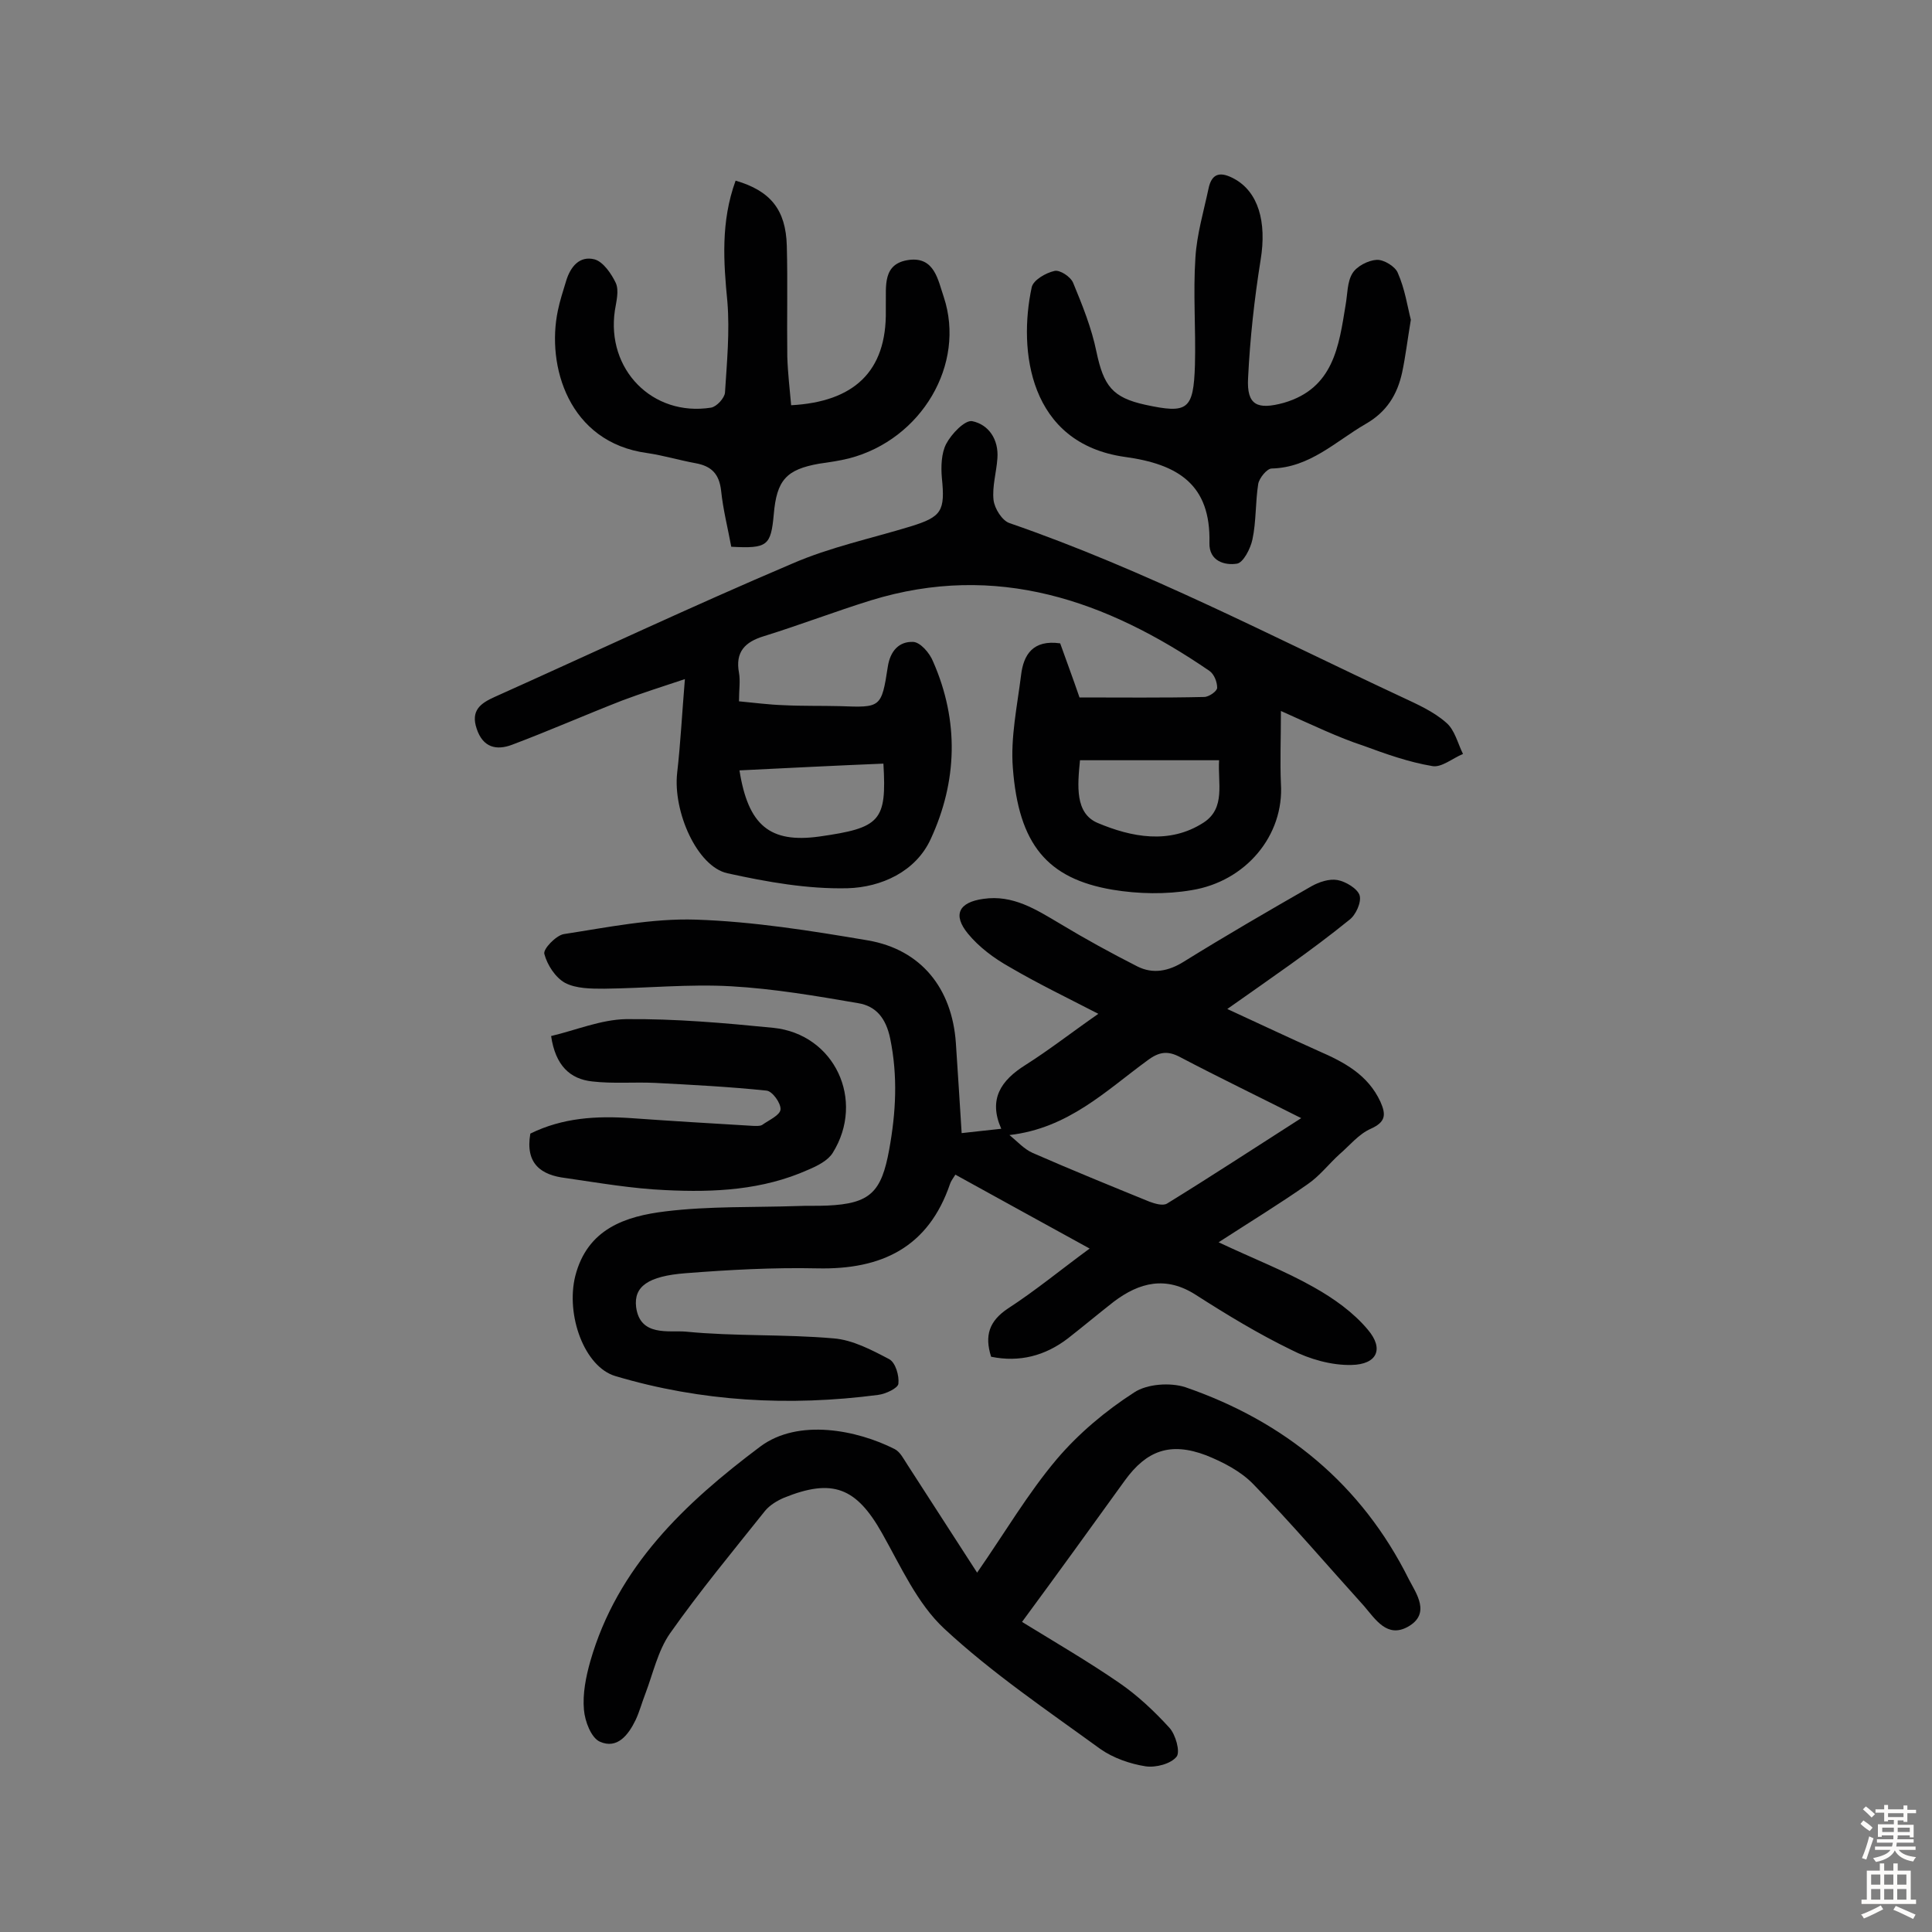 <svg enable-background="new 0 0 400 400" viewBox="0 0 400 400" xmlns="http://www.w3.org/2000/svg"><rect x="0" y="0" width="400" height="400" fill="#808080" stroke="none"/><g fill="#010102"><path d="m254.1 208.9c6.9 3.2 12.9 6 18.9 8.7 5.3 2.3 10.2 4.9 12.8 10.5 1.2 2.7 1.1 4.2-2 5.6-2.5 1.1-4.4 3.5-6.5 5.3-2.2 2-4.1 4.5-6.6 6.2-5.7 4-11.6 7.6-18.4 12 7.2 3.4 13.7 5.9 19.7 9.3 4.1 2.3 8.2 5.2 11.2 8.8 3.4 4 1.9 7.2-3.4 7.3-4.1.1-8.7-1.2-12.4-3.1-6.8-3.3-13.4-7.3-19.8-11.4-6.2-4-11.7-2.6-17 1.4-3.2 2.5-6.3 5.1-9.5 7.6-4.7 3.6-10 5-15.9 3.8-1.4-4.4-.4-7.4 3.5-10 5.7-3.7 10.9-8 16.9-12.4-9.6-5.3-18.6-10.2-27.8-15.3-.5.8-.9 1.3-1.1 1.9-4.5 13.2-14.2 17.8-27.5 17.5-9.1-.2-18.2.3-27.2 1-7.9.6-10.8 2.8-10.3 7 .8 6.2 6.8 4.8 10.3 5.1 10.1 1 20.4.5 30.6 1.4 3.9.3 7.9 2.4 11.5 4.3 1.3.7 2.1 3.4 1.9 5.1-.1.9-2.6 2.1-4.2 2.3-18.4 2.4-36.6 1.4-54.4-3.9-6.4-1.9-10.3-12.6-8.3-20.7 2.5-9.8 10.4-12.4 18.7-13.4 9-1.1 18.1-.8 27.2-1.1 2.1-.1 4.2 0 6.3-.1 8.9-.4 11.2-2.8 12.8-11.6 1.4-7.7 1.8-15.2.2-23-.9-4.3-3-6.7-6.6-7.3-8.7-1.5-17.5-3-26.3-3.5-8.7-.5-17.5.4-26.3.5-2.7 0-5.8 0-8.1-1.2-2-1.1-3.7-3.7-4.3-6-.3-1 2.4-3.8 4-4.1 9.1-1.4 18.3-3.3 27.4-3 11.9.4 23.8 2.3 35.6 4.3 11 1.9 17.4 9.9 18.2 21.2.4 6.1.8 12.2 1.2 18.7 2.8-.3 5.3-.6 8.2-.9-2.7-6.1-.1-10 5-13.2 4.9-3.1 9.5-6.7 15.1-10.6-6.6-3.4-12.6-6.3-18.4-9.7-3.2-1.8-6.3-4.1-8.6-6.9-3.2-3.9-1.9-6.5 3.2-7.2 6.1-.9 10.9 2.2 15.8 5.1 5.3 3.2 10.6 6.1 16.1 8.9 3.2 1.6 6.4 1 9.6-1 8.7-5.4 17.5-10.5 26.4-15.6 1.6-.9 3.7-1.6 5.4-1.3s4.2 1.8 4.6 3.2-.8 4.1-2.2 5.1c-7.9 6.4-16 11.9-25.2 18.4zm-45.1 26.1c1.6 1.3 3 2.9 4.8 3.7 8 3.5 16.1 6.8 24.2 10.1 1.1.4 2.7.9 3.6.4 9.1-5.6 18.1-11.5 27.8-17.7-8.9-4.5-17-8.4-25-12.6-2.6-1.4-4.4-1.2-6.9.7-8.5 6.2-16.3 14-28.5 15.4z"/><path d="m265.2 147.2c0 5.9-.2 10.5 0 15 .7 10.8-7.3 20.3-18.5 22.1-5.3.9-11 .8-16.4-.1-13.5-2.3-19.4-9.4-20.6-25.2-.5-6.3.9-12.8 1.7-19.2.5-4.3 2.5-7.4 8.1-6.6 1.2 3.4 2.6 7.1 4 11.2 8.6 0 17.2.1 25.8-.1 1 0 2.7-1.2 2.7-1.9 0-1.2-.6-2.8-1.6-3.5-21.3-14.6-44.1-22.6-70.1-14.6-7.4 2.3-14.7 5.1-22.1 7.4-4 1.2-6 3.3-5.2 7.6.3 1.7 0 3.5 0 5.9 3.2.3 6.2.7 9.2.8 3.9.2 7.8.1 11.7.2 8.4.3 8.6.4 9.9-8.1.5-3.4 2.4-5.3 5.2-5.2 1.5 0 3.5 2.3 4.2 4.1 5.4 12.3 5 24.8-.5 36.7-3.1 6.8-10.3 10-17.2 10.2-8.3.2-16.7-1.3-24.9-3.1-6.3-1.4-11.3-12.8-10.4-20.8.7-6.1 1-12.2 1.6-19.4-4.8 1.6-8.9 2.9-12.9 4.4-7.7 3-15.2 6.3-22.9 9.2-3.2 1.2-6 .6-7.3-3.3-1.3-3.8.8-5.3 3.7-6.6 20.5-9.2 40.9-18.8 61.6-27.6 7.8-3.4 16.3-5.2 24.5-7.7 6.5-2 7.2-3.2 6.5-10.1-.2-2.3-.1-5.1.9-7 1.1-2.1 3.9-5 5.4-4.7 3.4.7 5.5 3.8 5.2 7.7-.2 2.9-1.1 5.8-.8 8.6.2 1.8 1.8 4.3 3.3 4.8 28.1 9.7 54.4 23.5 81.2 36 3.2 1.5 6.6 3 9.2 5.3 1.8 1.5 2.4 4.3 3.5 6.5-2.2.9-4.5 2.9-6.4 2.5-4.8-.8-9.6-2.5-14.2-4.2-5.2-1.7-10.6-4.3-17.1-7.2zm-41.6 10.2c-.5 5.2-1.1 11 3.7 13 6.9 2.9 14.8 4.5 21.9-.1 4.6-3 2.9-8.2 3.2-12.9-9.8 0-19.1 0-28.8 0zm-70.5 2.1c1.8 11.4 6.3 15.1 16.5 13.7 12.7-1.8 14-3.2 13.3-15.1-9.8.4-19.6.9-29.8 1.4z"/><path d="m202.3 325.6c5.7-8.2 10.5-16.4 16.5-23.5 4.5-5.3 10.1-10 16-13.8 2.7-1.8 7.5-2.1 10.6-1.1 20.6 7.1 36.5 20.1 46.3 39.8 1.5 2.9 4.6 7.1-.2 9.8-4.3 2.4-6.7-1.5-9.1-4.3-7.6-8.4-15-17.1-22.9-25.2-2.6-2.7-6.3-4.6-9.8-6-7.4-2.8-12.3-1-16.8 5.2-7 9.7-14 19.4-21.3 29.3 7 4.3 13.7 8.2 20.1 12.6 3.8 2.6 7.3 5.9 10.4 9.3 1.3 1.4 2.3 5 1.5 6-1.2 1.5-4.3 2.3-6.4 2-3.2-.5-6.7-1.7-9.4-3.6-11-8-22.4-15.7-32.3-24.9-5.6-5.2-9-12.9-12.9-19.8-5.3-9.4-10.2-11.4-20.3-7.3-1.4.6-2.9 1.5-3.9 2.7-6.7 8.4-13.5 16.6-19.7 25.4-2.5 3.6-3.5 8.3-5.1 12.5-.7 1.8-1.2 3.7-2 5.4-1.5 3.1-3.8 6.1-7.4 4.5-1.8-.8-3.1-4.2-3.3-6.6-.3-3.3.4-6.8 1.3-10 5.6-19.6 19.6-32.8 35.2-44.5 7.9-5.9 20.1-3.4 27.8.5 1.2.6 1.9 2.1 2.7 3.3 4.8 7.4 9.4 14.6 14.4 22.3z"/><path d="m152.3 37.4c7.2 2.1 10.4 6 10.6 13.5.2 7.6 0 15.2.1 22.9.1 3.4.5 6.7.8 10.1 12.9-.7 19.8-6.9 19.6-19.6 0-.3 0-.6 0-1 .1-4-.8-8.8 4.9-9.5 5.2-.6 5.9 4.2 7.1 7.7 4.6 13.9-4.6 29.5-19.6 33.4-2 .5-4.1.8-6.2 1.1-6.8 1.2-8.8 3.4-9.4 10.5-.6 6.5-1.3 7.1-8.8 6.7-.7-3.8-1.7-7.7-2.1-11.6-.4-3.5-2-5.1-5.3-5.7s-6.6-1.6-10-2.1c-16.3-2.2-20.9-18.1-18.5-29.5.4-2 1.1-4.1 1.7-6.1.9-3 2.8-5.3 5.9-4.5 1.8.5 3.5 3 4.4 4.9.7 1.6.1 3.8-.2 5.7-1.8 12.2 7.8 22 19.9 20.1 1.2-.2 2.8-2 2.9-3.1.4-6.3 1-12.6.5-18.8-.8-8.2-1.4-16.6 1.7-25.1z"/><path d="m292.1 66.2c-.7 4.2-1.1 7.6-1.8 10.9-1 4.6-3.2 8.2-7.6 10.7-6.2 3.6-11.5 9-19.4 9.2-1 0-2.6 2-2.8 3.2-.6 3.8-.4 7.8-1.2 11.5-.4 1.9-1.9 4.8-3.2 5-2.5.4-5.8-.5-5.7-4.3.3-12.1-6.5-16.3-17.5-17.8-19.9-2.8-22.1-22.1-19.3-35.1.3-1.5 2.9-3 4.7-3.4 1.1-.3 3.4 1.2 3.9 2.5 1.9 4.6 3.8 9.3 4.8 14.2 1.5 7.1 3.3 9.5 10.1 11 8.8 1.9 10 1.1 10.3-8.2.2-7.4-.4-14.9.1-22.3.3-4.8 1.7-9.5 2.7-14.2.7-3.5 2.7-3.5 5.3-2.1 5 2.7 6.8 8.9 5.5 16.8-1.3 8.1-2.2 16.3-2.6 24.5-.3 5.6 1.9 6.6 7.4 5.1 10.3-3 11.4-11.7 12.8-20.3.4-2.2.3-4.7 1.4-6.5.9-1.5 3.3-2.7 5-2.8 1.5-.1 3.9 1.4 4.4 2.7 1.5 3.4 2 7 2.7 9.7z"/><path d="m109.8 234.7c6.7-3.3 13.7-3.7 20.9-3.2 8.4.6 16.8 1.1 25.2 1.6.6 0 1.4.1 1.9-.2 1.4-1 3.7-2 3.8-3.2.1-1.3-1.7-3.8-2.9-3.9-7.7-.8-15.4-1.2-23.1-1.6-4.3-.2-8.7.2-13-.3-4.6-.5-7.6-3.3-8.5-9.4 5.1-1.2 10.3-3.4 15.5-3.5 10.2-.1 20.4.8 30.5 1.8 12.7 1.3 19.1 15 12.3 25.9-1 1.6-3.2 2.7-5.1 3.5-9.4 4.2-19.4 4.7-29.5 4.2-6.9-.3-13.8-1.5-20.7-2.5-5-.6-8.4-2.9-7.3-9.2z"/></g><path d="m385.2 377.6.6-.7c.6.4 1.3.9 1.9 1.5l-.6.7c-.8-.5-1.4-1-1.9-1.5zm.3 7.1c.6-1.4 1.1-2.9 1.5-4.5.3.1.6.3.9.4-.5 1.4-1 2.9-1.5 4.4zm.2-10.1.6-.6c.7.5 1.3 1.1 1.9 1.6l-.7.7c-.6-.6-1.2-1.2-1.8-1.7zm8.4-.8h.8v.9h1.8v.7h-1.8v1.8h-.8v-.3h-1.2v.9h3.3v2.6h-.8v-.4h-2.5c0 .3 0 .6-.1.8h3.4v.7h-3.5c0 .3-.1.6-.1.8h4v.7h-3.5c.7.9 1.9 1.3 3.6 1.5-.2.2-.4.5-.6.9-1.9-.3-3.2-1.1-3.8-2.3-.5 1.1-1.8 2-3.9 2.4-.2-.3-.4-.5-.6-.8 1.9-.4 3.1-.9 3.6-1.7h-3.2v-.7h3.5c.1-.2.1-.5.2-.8h-3.3v-.7h3.4c0-.2 0-.5 0-.8h-2.4v.3h-.8v-2.6h3.3v-.9h-1.2v.3h-.8v-1.8h-1.8v-.7h1.8v-.9h.8v.9h3.2zm-4.4 5.5h2.4c0-.3 0-.6 0-.9h-2.4zm1.2-3.1h3.2v-.8h-3.2zm4.4 2.2h-2.4v.9h2.5v-.9z" fill="#fcfbfa"/><path d="m389.2 385.8h.9v1.5h1.9v-1.5h.9v1.5h2.7v6h1.1v.9h-11.3v-.9h1.1v-6h2.7zm.2 8.7.5.8c-1.2.6-2.5 1.3-4 1.9-.2-.3-.3-.6-.6-.8 1.6-.6 3-1.3 4.1-1.9zm-2-4.3h1.9v-2.1h-1.9zm0 3.1h1.9v-2.2h-1.9zm2.7-3.1h1.9v-2.1h-1.9zm0 3.1h1.9v-2.2h-1.9zm2.4 1.3c1.4.6 2.7 1.2 4.1 1.8l-.5.9c-1.5-.7-2.8-1.4-4.1-1.9zm2.2-6.5h-1.9v2.1h1.9zm-1.9 5.2h1.9v-2.2h-1.9z" fill="#fcfbfa"/></svg>
